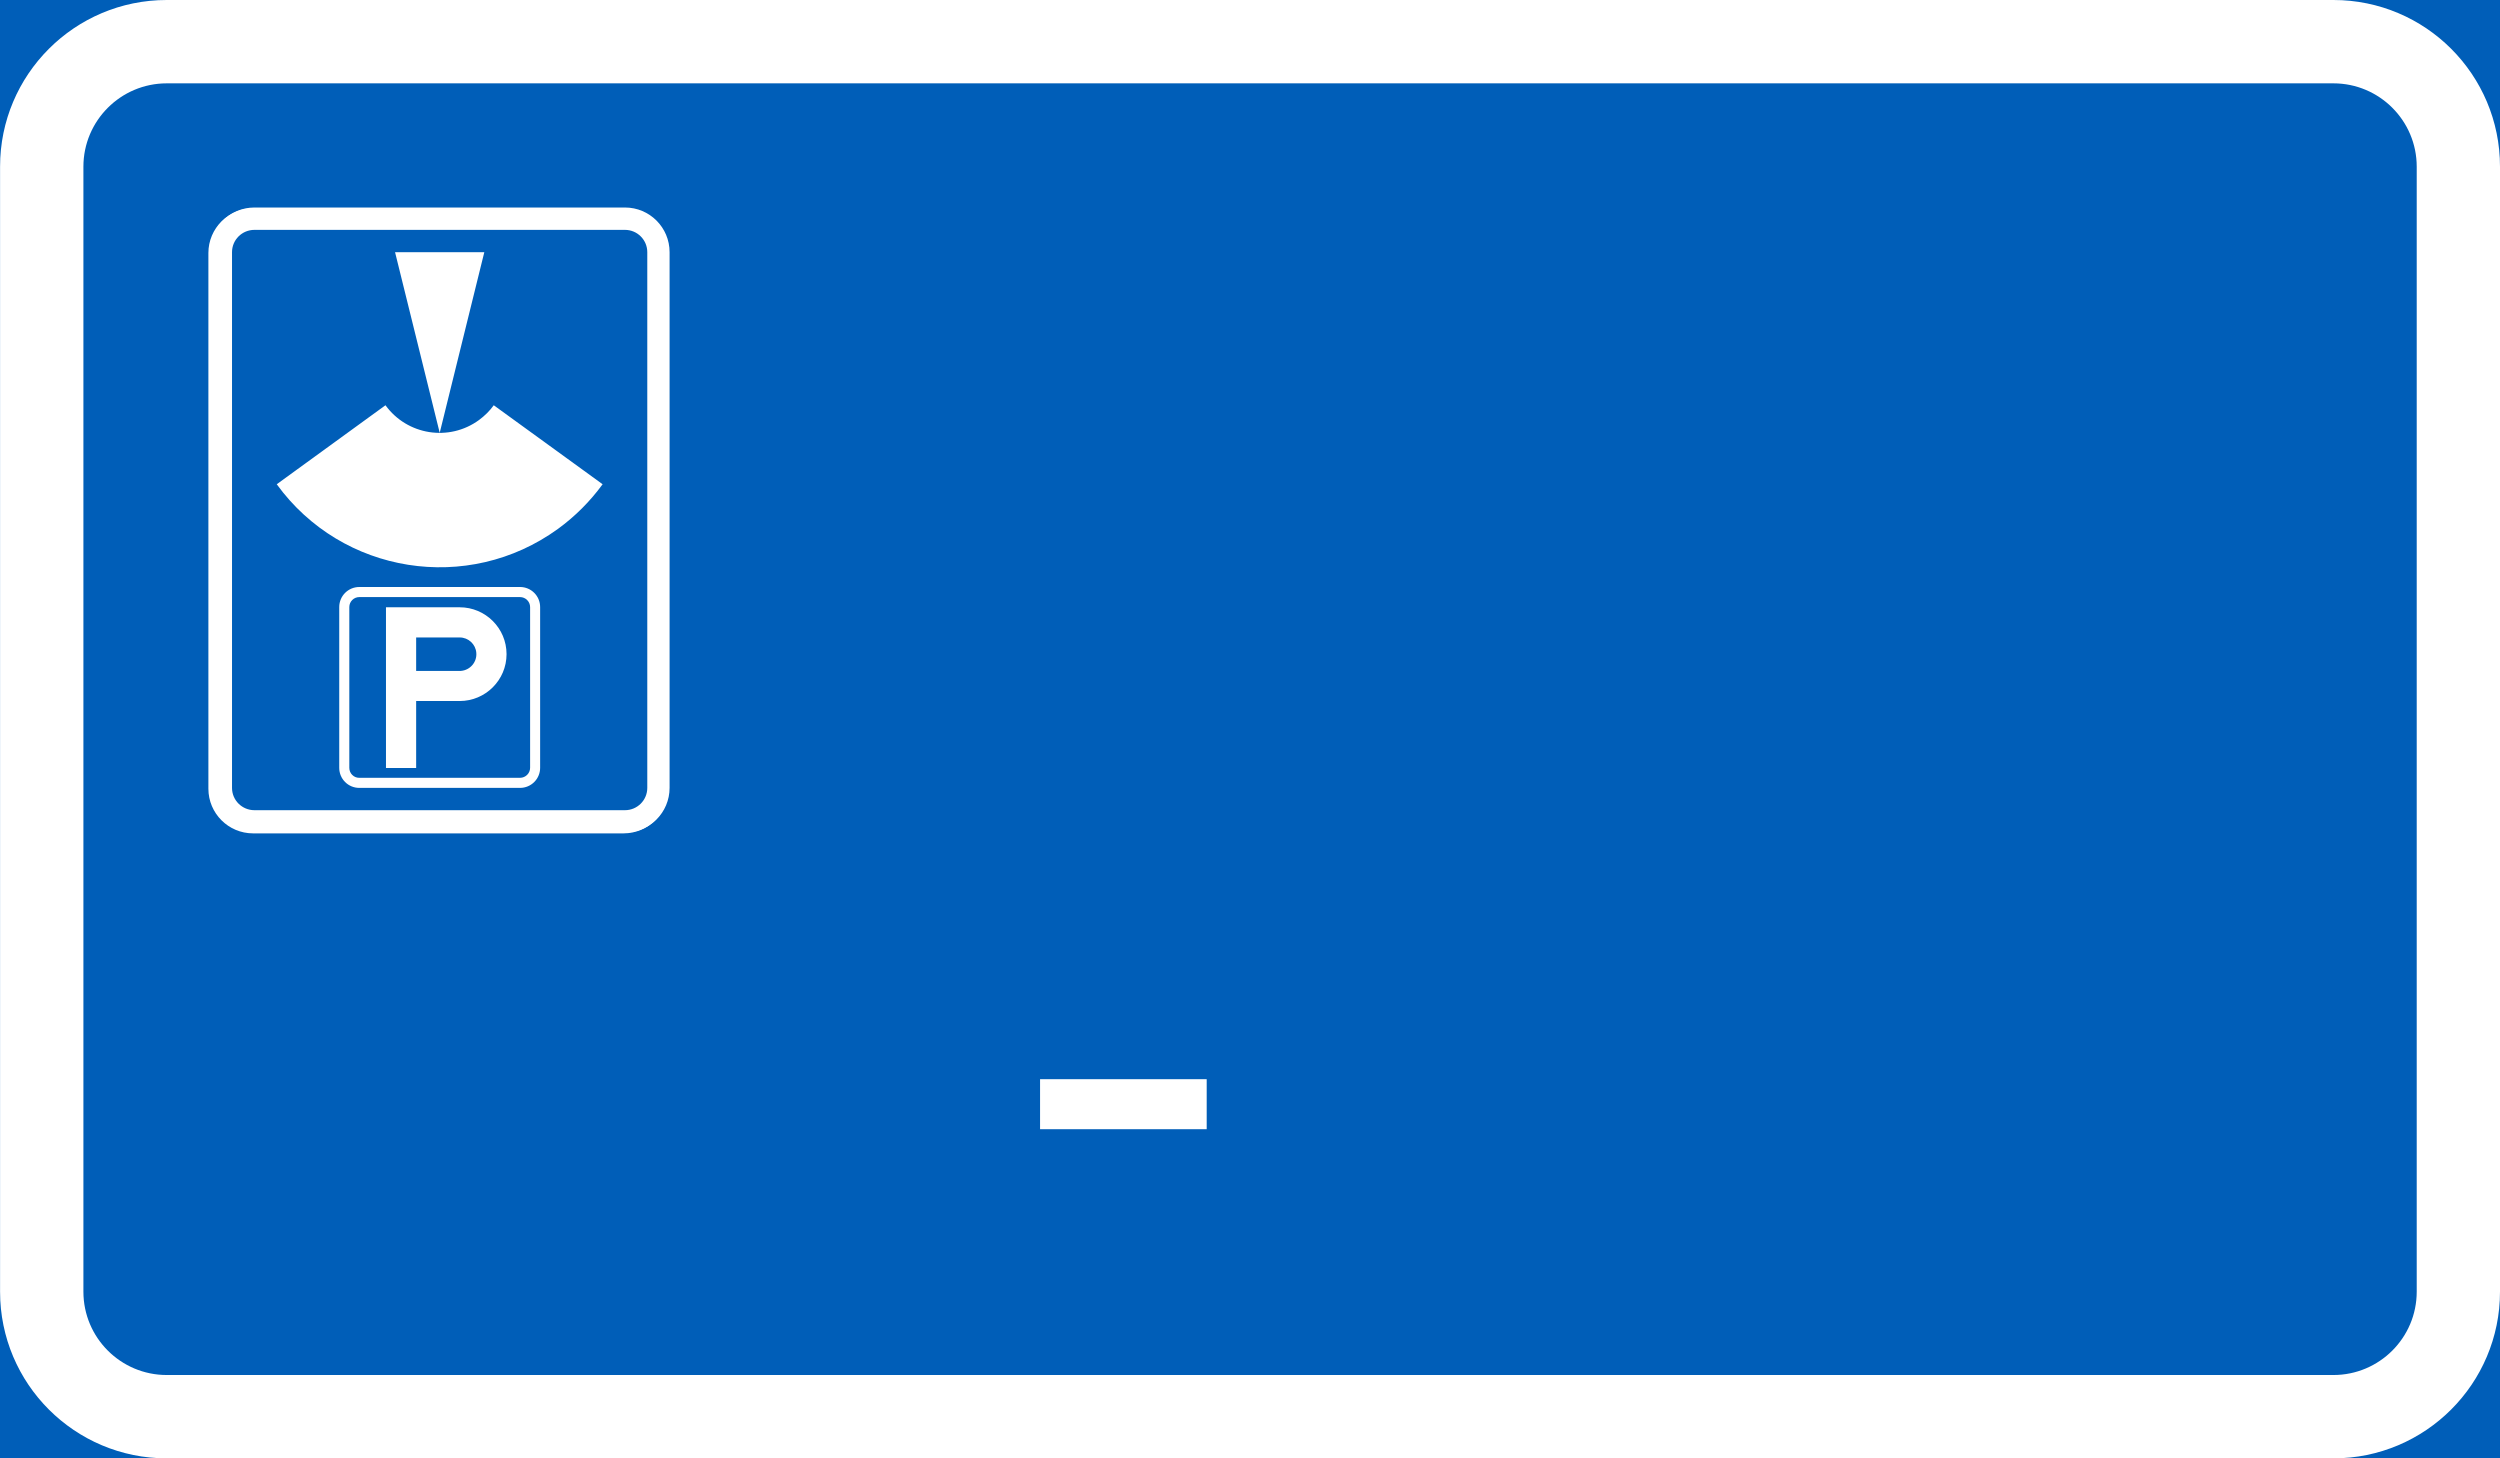 <?xml version="1.0" encoding="UTF-8" standalone="no"?>
<svg
   xmlns:dc="http://purl.org/dc/elements/1.1/"
   xmlns:cc="http://creativecommons.org/ns#"
   xmlns:rdf="http://www.w3.org/1999/02/22-rdf-syntax-ns#"
   xmlns:svg="http://www.w3.org/2000/svg"
   xmlns="http://www.w3.org/2000/svg"
   height="231.5"
   width="396.85"
   xml:space="preserve"
   viewBox="0 0 396.85 231.5"
   y="0px"
   x="0px"
   id="Layer_1"
   version="1.1"><rect x="0" y="0" width="396.85" height="231.5" fill="#333333" stroke="none"/><defs
   id="defs49" />
<style
   id="style2"
   type="text/css">
	.st0{fill:#FFFFFF;}
	.st1{fill:#005EB8;}
</style>
<g
   transform="translate(-14.17,-96.85)"
   id="LWPOLYLINE_00000019643051328786576550000001678856814923318701_">
	<path
   style="fill:#ffffff"
   id="path4"
   d="m 48.3,222.05 v -85.04 c 0,-3.91 3.17,-7.09 7.1,-7.09 h 58.82 c 3.91,0 7.08,3.17 7.08,7.09 v 85.04 c 0,3.91 -3.17,7.09 -7.08,7.09 H 55.4 c -3.93,-0.01 -7.1,-3.18 -7.1,-7.09 z"
   class="st0" />
</g>
<g
   transform="translate(-14.17,-96.85)"
   id="LWPOLYLINE_3_">
	<rect
   style="fill:#005eb8"
   id="rect7"
   height="231.5"
   width="396.85"
   class="st1"
   y="96.85"
   x="14.17" />
</g>
<g
   transform="translate(-14.17,-96.85)"
   id="LWPOLYLINE_1_">
	<path
   style="fill:#ffffff"
   id="path10"
   d="m 411.02,301.89 c 0,14.61 -11.85,26.46 -26.45,26.46 H 40.64 c -14.62,0 -26.46,-11.85 -26.46,-26.46 V 123.31 c 0,-14.61 11.84,-26.46 26.46,-26.46 h 343.93 c 14.61,0 26.45,11.84 26.45,26.46 z"
   class="st0" />
</g>
<g
   transform="translate(-14.17,-96.85)"
   id="LWPOLYLINE_2_">
	<path
   style="fill:#005eb8"
   id="path13"
   d="m 397.8,301.89 c 0,7.31 -5.93,13.23 -13.23,13.23 H 40.64 c -7.3,0 -13.23,-5.92 -13.23,-13.23 V 123.31 c 0,-7.3 5.93,-13.23 13.23,-13.23 h 343.93 c 7.3,0 13.23,5.92 13.23,13.23 z"
   class="st1" />
</g>
<g
   transform="translate(-14.17,-96.85)"
   id="LWPOLYLINE_63_">
	<path
   style="fill:#ffffff"
   id="path16"
   d="m 47.25,222.05 v -85.04 c 0,-3.91 3.17,-7.09 7.09,-7.09 h 58.82 c 3.92,0 7.09,3.17 7.09,7.09 v 85.04 c 0,3.91 -3.17,7.09 -7.09,7.09 H 54.33 c -3.91,-0.01 -7.08,-3.18 -7.08,-7.09 z"
   class="st0" />
</g>
<g
   transform="translate(-14.17,-96.85)"
   id="LWPOLYLINE_7_">
	<rect
   style="fill:#ffffff"
   id="rect19"
   height="7.94"
   width="26.45"
   class="st0"
   y="268.16"
   x="179.27" />
</g>
<g
   transform="translate(-14.17,-96.85)"
   id="LWPOLYLINE_60_">
	<path
   style="fill:#ffffff"
   id="path22"
   d="m 47.46,221.92 v -85.04 c 0,-3.91 3.17,-7.09 7.1,-7.09 h 58.82 c 3.91,0 7.08,3.17 7.08,7.09 v 85.04 c 0,3.91 -3.17,7.09 -7.08,7.09 H 54.56 c -3.93,0 -7.1,-3.18 -7.1,-7.09 z"
   class="st0" />
</g>
<g
   transform="translate(-14.17,-96.85)"
   id="LWPOLYLINE_61_">
	<path
   style="fill:#005eb8"
   id="path25"
   d="m 51,221.92 v -85.04 c 0,-1.96 1.59,-3.54 3.56,-3.54 h 58.82 c 1.96,0 3.54,1.59 3.54,3.54 v 85.04 c 0,1.96 -1.59,3.54 -3.54,3.54 H 54.56 c -1.97,0 -3.56,-1.58 -3.56,-3.54 z"
   class="st1" />
</g>
<g
   transform="translate(-14.17,-96.85)"
   id="LWPOLYLINE_62_">
	<polygon
   style="fill:#ffffff"
   id="polygon28"
   points="76.88,136.88 83.97,165.56 91.05,136.88 "
   class="st0" />
</g>
<g
   transform="translate(-14.17,-96.85)"
   id="LWPOLYLINE_00000051376048274046011440000010596067854409802912_">
	<path
   style="fill:#ffffff"
   id="path31"
   d="m 58.1,173.72 17.26,-12.54 c 3.45,4.75 10.09,5.81 14.84,2.35 0.9,-0.66 1.7,-1.45 2.35,-2.35 l 17.28,12.54 c -1.98,2.71 -4.36,5.1 -7.08,7.08 -14.3,10.37 -34.28,7.2 -44.65,-7.08 z"
   class="st0" />
</g>
<g
   transform="translate(-14.17,-96.85)"
   id="LWPOLYLINE_65_">
	<path
   style="fill:#ffffff"
   id="path34"
   d="m 68.02,218.73 v -25.51 c 0,-1.76 1.42,-3.19 3.19,-3.19 h 25.51 c 1.76,0 3.19,1.42 3.19,3.19 v 25.51 c 0,1.76 -1.42,3.19 -3.19,3.19 H 71.2 c -1.76,0 -3.18,-1.42 -3.18,-3.19 z"
   class="st0" />
</g>
<g
   transform="translate(-14.17,-96.85)"
   id="LWPOLYLINE_64_">
	<path
   style="fill:#005eb8"
   id="path37"
   d="m 69.62,218.73 v -25.51 c 0,-0.88 0.71,-1.59 1.59,-1.59 h 25.51 c 0.88,0 1.6,0.72 1.6,1.59 v 25.51 c 0,0.88 -0.73,1.59 -1.6,1.59 H 71.2 c -0.87,0.01 -1.58,-0.7 -1.58,-1.59 z"
   class="st1" />
</g>
<g
   transform="translate(-14.17,-96.85)"
   id="LWPOLYLINE_66_">
	<path
   style="fill:#ffffff"
   id="path40"
   d="m 75.44,218.76 h 4.79 v -10.63 h 6.91 c 4.1,0 7.44,-3.33 7.44,-7.44 0,-4.11 -3.34,-7.44 -7.44,-7.44 h -11.7 z"
   class="st0" />
</g>
<g
   transform="translate(-14.17,-96.85)"
   id="LWPOLYLINE_67_">
	<path
   style="fill:#005eb8"
   id="path43"
   d="m 80.23,198.04 v 5.31 h 7.11 c 1.46,-0.12 2.56,-1.4 2.44,-2.86 -0.1,-1.38 -1.26,-2.45 -2.64,-2.45 z"
   class="st1" />
</g>
</svg>